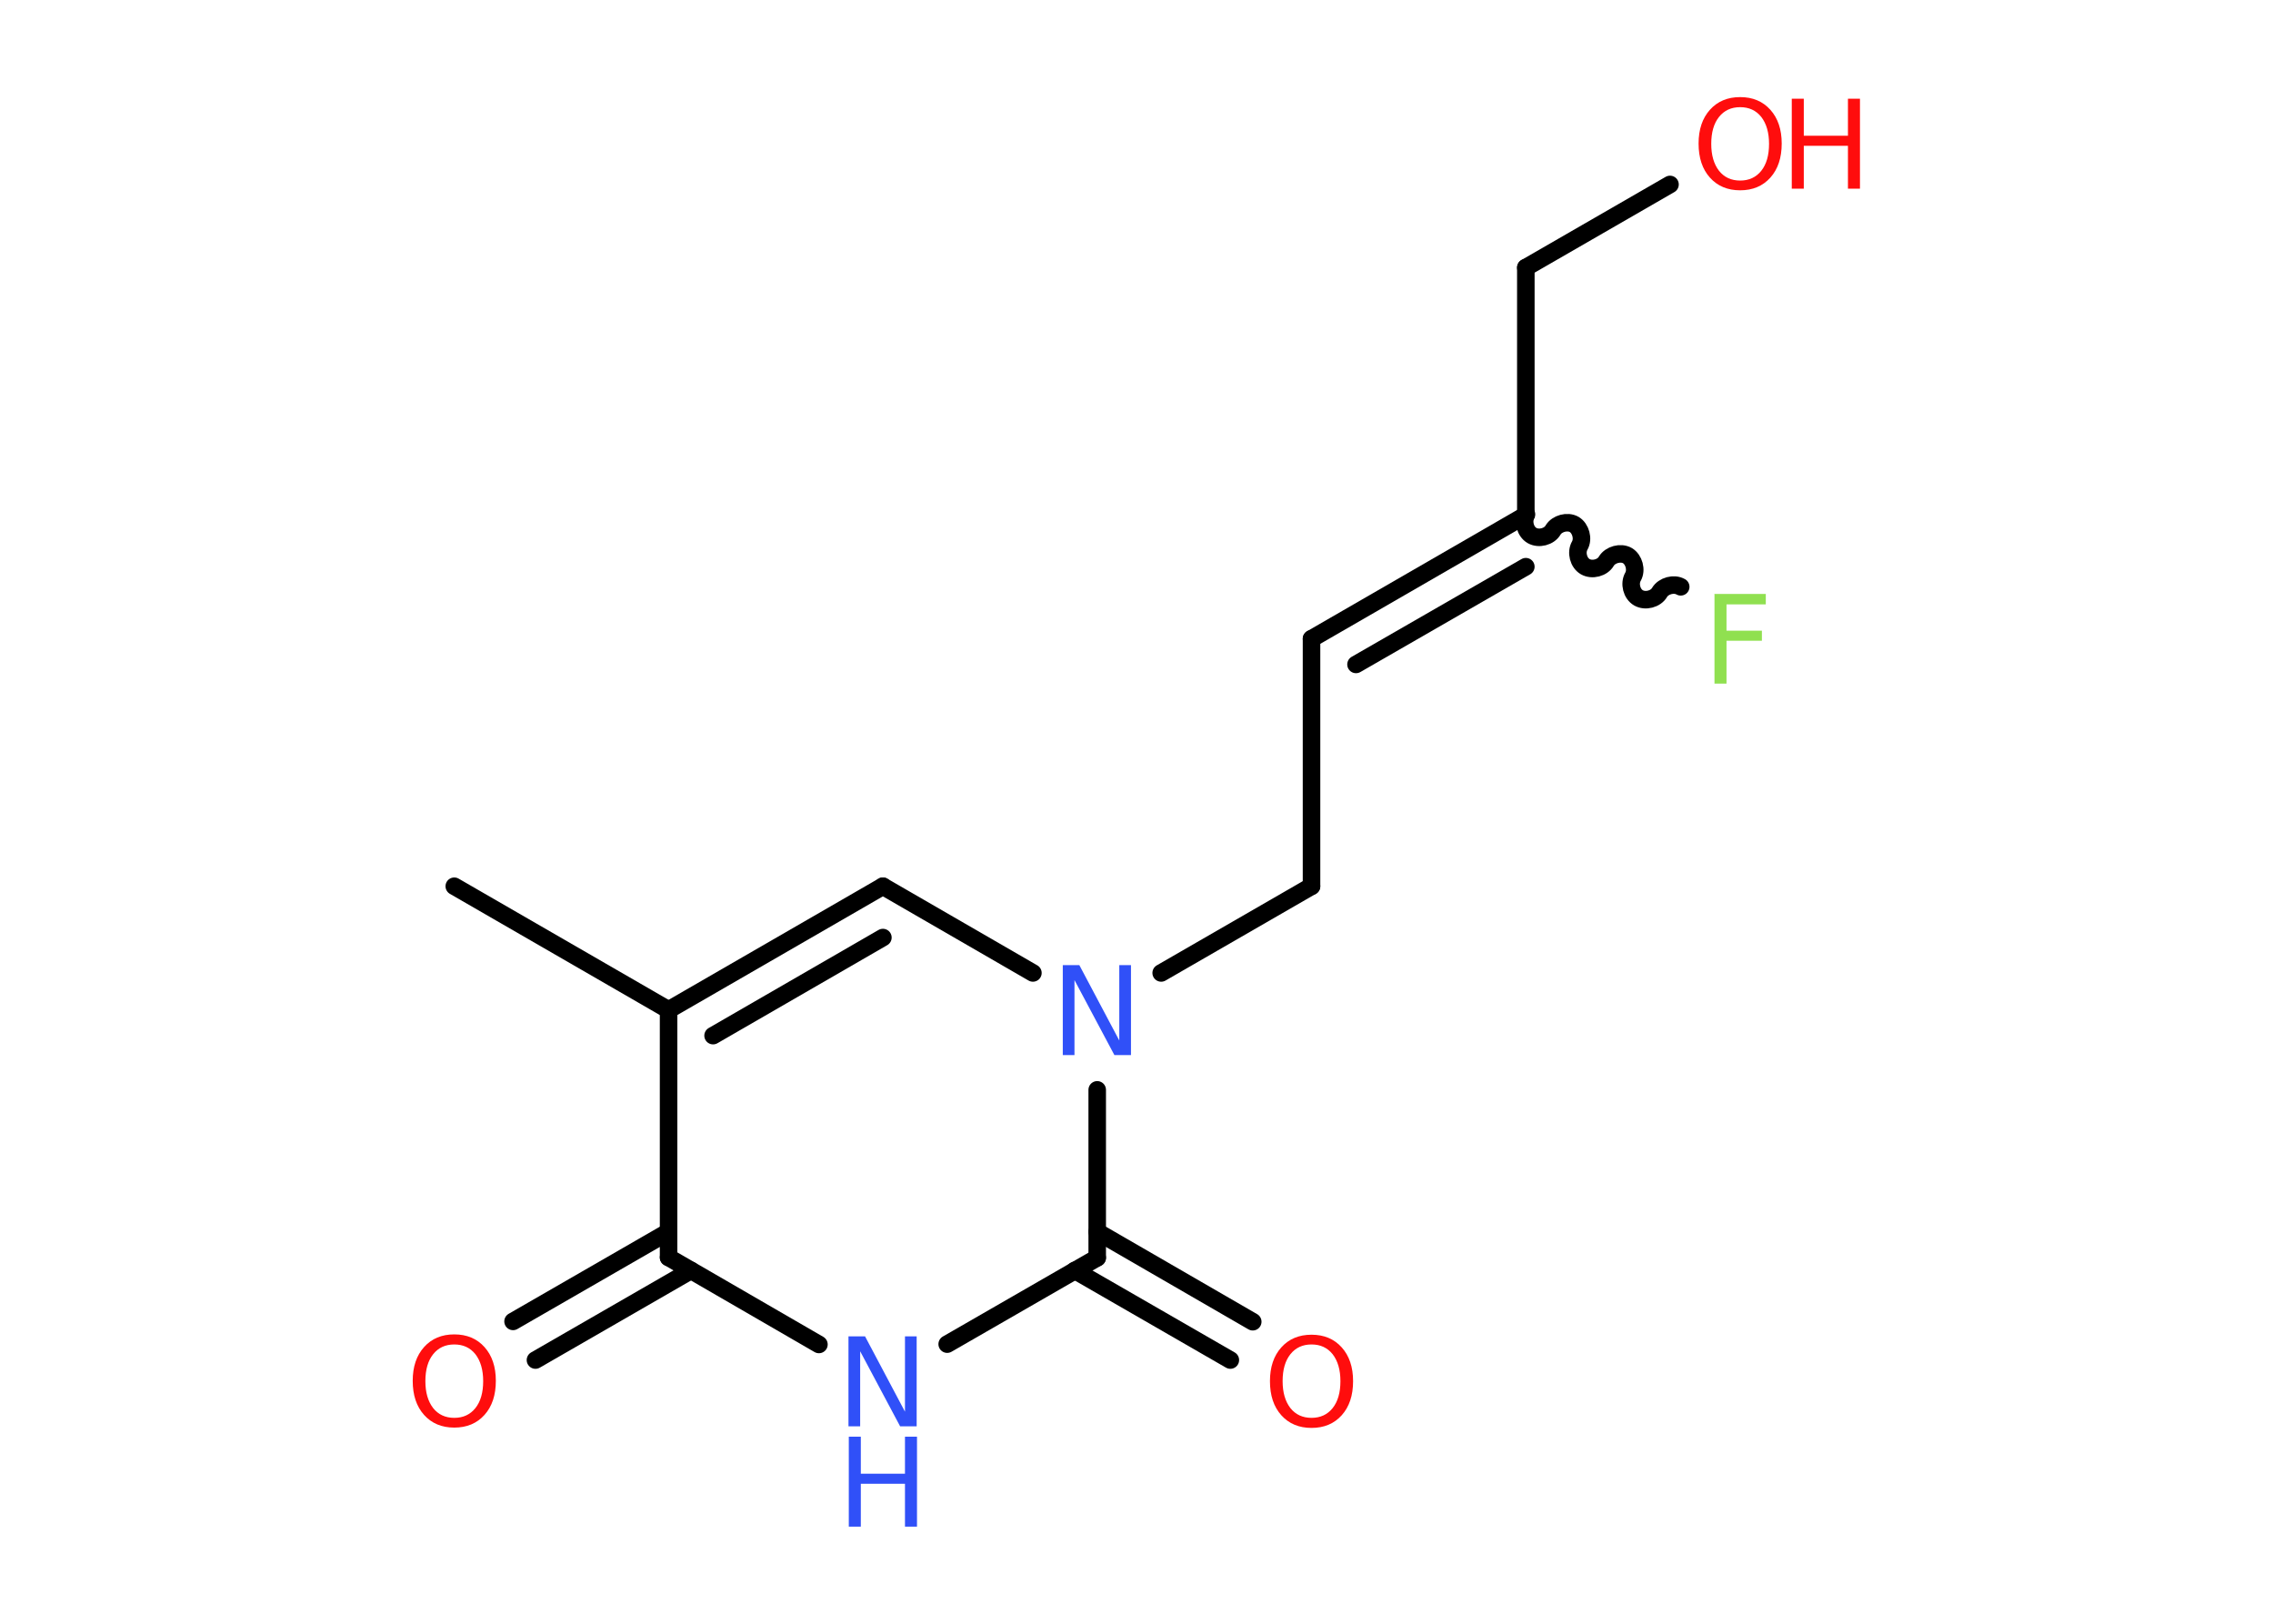 <?xml version='1.0' encoding='UTF-8'?>
<!DOCTYPE svg PUBLIC "-//W3C//DTD SVG 1.1//EN" "http://www.w3.org/Graphics/SVG/1.1/DTD/svg11.dtd">
<svg version='1.2' xmlns='http://www.w3.org/2000/svg' xmlns:xlink='http://www.w3.org/1999/xlink' width='70.0mm' height='50.0mm' viewBox='0 0 70.0 50.0'>
  <desc>Generated by the Chemistry Development Kit (http://github.com/cdk)</desc>
  <g stroke-linecap='round' stroke-linejoin='round' stroke='#000000' stroke-width='.54' fill='#FF0D0D'>
    <rect x='.0' y='.0' width='70.0' height='50.0' fill='#FFFFFF' stroke='none'/>
    <g id='mol1' class='mol'>
      <line id='mol1bnd1' class='bond' x1='13.99' y1='27.29' x2='20.59' y2='31.1'/>
      <g id='mol1bnd2' class='bond'>
        <line x1='27.19' y1='27.29' x2='20.59' y2='31.1'/>
        <line x1='27.19' y1='28.87' x2='21.96' y2='31.89'/>
      </g>
      <line id='mol1bnd3' class='bond' x1='27.19' y1='27.29' x2='31.81' y2='29.96'/>
      <line id='mol1bnd4' class='bond' x1='35.76' y1='29.96' x2='40.39' y2='27.29'/>
      <line id='mol1bnd5' class='bond' x1='40.39' y1='27.29' x2='40.39' y2='19.67'/>
      <g id='mol1bnd6' class='bond'>
        <line x1='40.39' y1='19.67' x2='46.99' y2='15.86'/>
        <line x1='41.76' y1='20.46' x2='46.99' y2='17.45'/>
      </g>
      <path id='mol1bnd7' class='bond' d='M51.76 18.07c-.21 -.12 -.53 -.03 -.65 .17c-.12 .21 -.44 .29 -.65 .17c-.21 -.12 -.29 -.44 -.17 -.65c.12 -.21 .03 -.53 -.17 -.65c-.21 -.12 -.53 -.03 -.65 .17c-.12 .21 -.44 .29 -.65 .17c-.21 -.12 -.29 -.44 -.17 -.65c.12 -.21 .03 -.53 -.17 -.65c-.21 -.12 -.53 -.03 -.65 .17c-.12 .21 -.44 .29 -.65 .17c-.21 -.12 -.29 -.44 -.17 -.65' fill='none' stroke='#000000' stroke-width='.54'/>
      <line id='mol1bnd8' class='bond' x1='46.99' y1='15.86' x2='46.99' y2='8.24'/>
      <line id='mol1bnd9' class='bond' x1='46.99' y1='8.24' x2='51.43' y2='5.68'/>
      <line id='mol1bnd10' class='bond' x1='33.79' y1='33.56' x2='33.79' y2='38.73'/>
      <g id='mol1bnd11' class='bond'>
        <line x1='33.79' y1='37.93' x2='38.58' y2='40.7'/>
        <line x1='33.1' y1='39.12' x2='37.89' y2='41.88'/>
      </g>
      <line id='mol1bnd12' class='bond' x1='33.79' y1='38.73' x2='29.17' y2='41.39'/>
      <line id='mol1bnd13' class='bond' x1='25.22' y1='41.4' x2='20.59' y2='38.72'/>
      <line id='mol1bnd14' class='bond' x1='20.59' y1='31.1' x2='20.59' y2='38.72'/>
      <g id='mol1bnd15' class='bond'>
        <line x1='21.28' y1='39.12' x2='16.49' y2='41.88'/>
        <line x1='20.59' y1='37.93' x2='15.8' y2='40.69'/>
      </g>
      <path id='mol1atm4' class='atom' d='M32.74 29.72h.5l1.23 2.32v-2.32h.36v2.77h-.51l-1.23 -2.31v2.31h-.36v-2.77z' stroke='none' fill='#3050F8'/>
      <path id='mol1atm8' class='atom' d='M52.79 18.29h1.59v.32h-1.21v.81h1.09v.31h-1.09v1.32h-.37v-2.77z' stroke='none' fill='#90E050'/>
      <g id='mol1atm10' class='atom'>
        <path d='M53.59 3.3q-.41 .0 -.65 .3q-.24 .3 -.24 .83q.0 .52 .24 .83q.24 .3 .65 .3q.41 .0 .65 -.3q.24 -.3 .24 -.83q.0 -.52 -.24 -.83q-.24 -.3 -.65 -.3zM53.59 2.99q.58 .0 .93 .39q.35 .39 .35 1.04q.0 .66 -.35 1.05q-.35 .39 -.93 .39q-.58 .0 -.93 -.39q-.35 -.39 -.35 -1.05q.0 -.65 .35 -1.04q.35 -.39 .93 -.39z' stroke='none'/>
        <path d='M55.18 3.04h.37v1.14h1.36v-1.14h.37v2.77h-.37v-1.32h-1.36v1.32h-.37v-2.77z' stroke='none'/>
      </g>
      <path id='mol1atm12' class='atom' d='M40.39 41.4q-.41 .0 -.65 .3q-.24 .3 -.24 .83q.0 .52 .24 .83q.24 .3 .65 .3q.41 .0 .65 -.3q.24 -.3 .24 -.83q.0 -.52 -.24 -.83q-.24 -.3 -.65 -.3zM40.39 41.1q.58 .0 .93 .39q.35 .39 .35 1.04q.0 .66 -.35 1.05q-.35 .39 -.93 .39q-.58 .0 -.93 -.39q-.35 -.39 -.35 -1.05q.0 -.65 .35 -1.04q.35 -.39 .93 -.39z' stroke='none'/>
      <g id='mol1atm13' class='atom'>
        <path d='M26.14 41.15h.5l1.23 2.32v-2.32h.36v2.77h-.51l-1.23 -2.31v2.31h-.36v-2.77z' stroke='none' fill='#3050F8'/>
        <path d='M26.14 44.24h.37v1.14h1.36v-1.14h.37v2.77h-.37v-1.32h-1.36v1.32h-.37v-2.77z' stroke='none' fill='#3050F8'/>
      </g>
      <path id='mol1atm15' class='atom' d='M13.99 41.4q-.41 .0 -.65 .3q-.24 .3 -.24 .83q.0 .52 .24 .83q.24 .3 .65 .3q.41 .0 .65 -.3q.24 -.3 .24 -.83q.0 -.52 -.24 -.83q-.24 -.3 -.65 -.3zM13.99 41.09q.58 .0 .93 .39q.35 .39 .35 1.04q.0 .66 -.35 1.05q-.35 .39 -.93 .39q-.58 .0 -.93 -.39q-.35 -.39 -.35 -1.05q.0 -.65 .35 -1.04q.35 -.39 .93 -.39z' stroke='none'/>
    </g>
  </g>
</svg>
